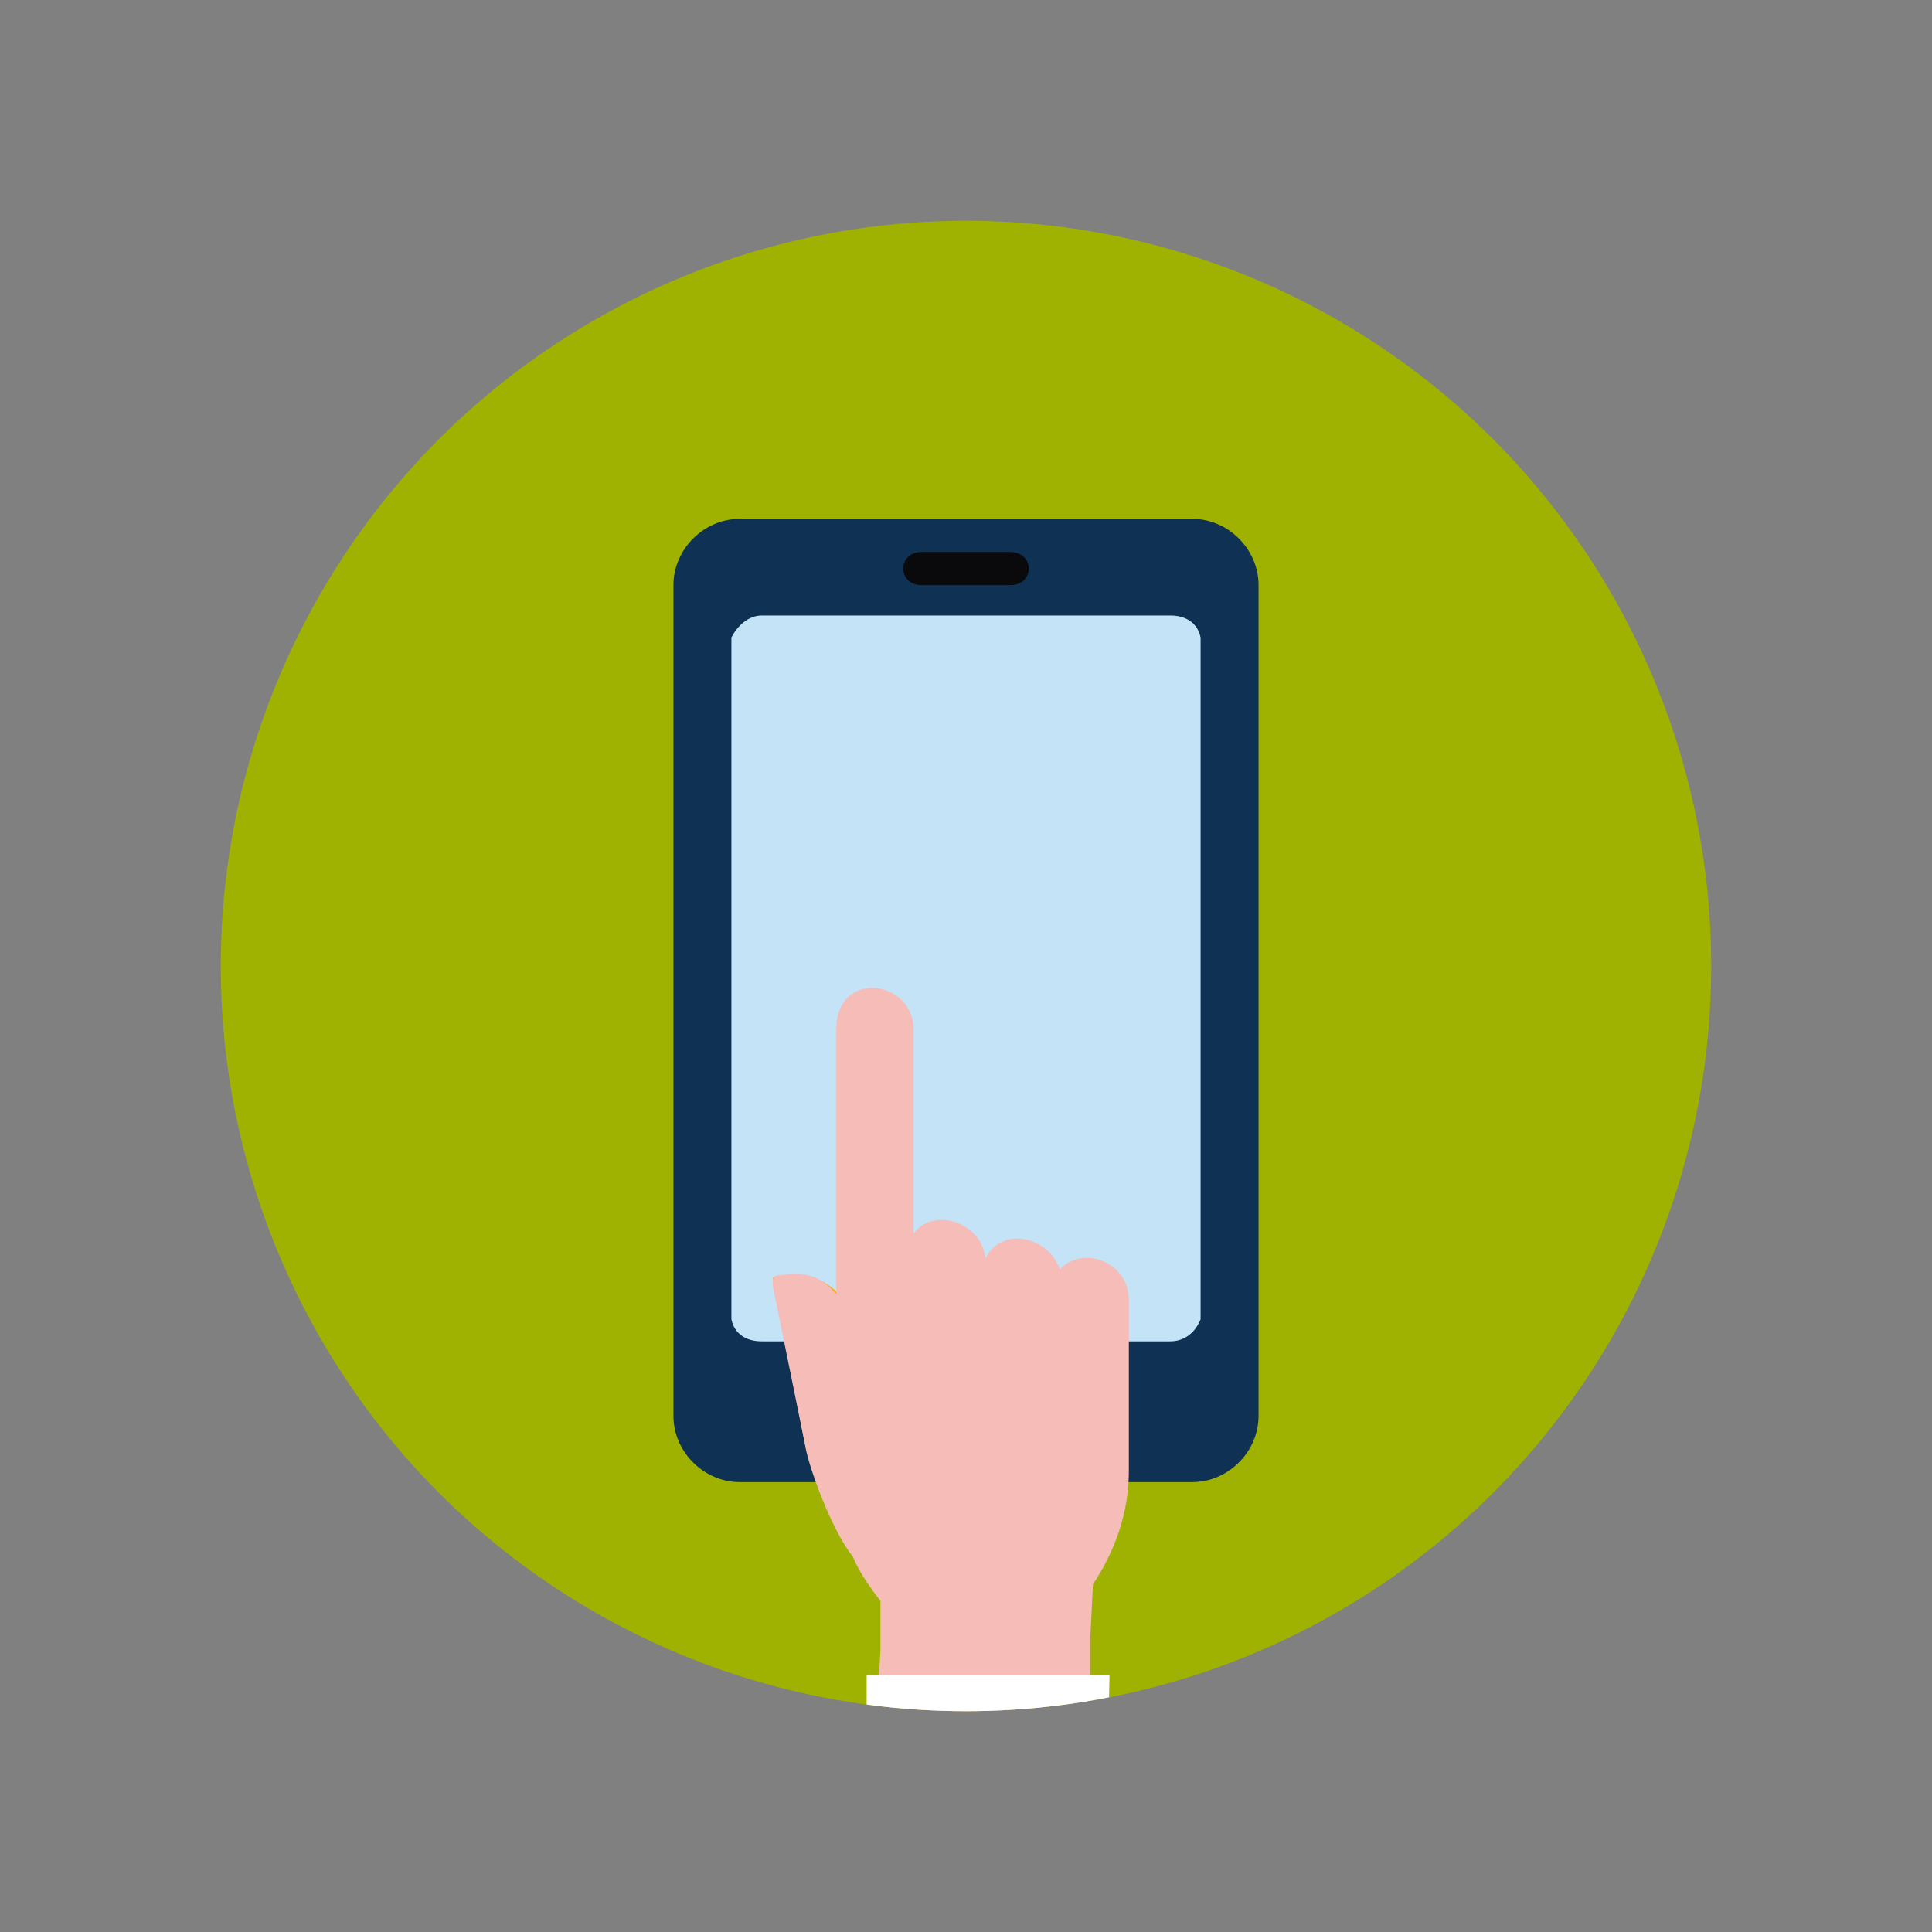 <?xml version="1.0" encoding="utf-8"?>
<!-- Generator: Adobe Illustrator 19.2.1, SVG Export Plug-In . SVG Version: 6.00 Build 0)  -->
<svg version="1.1" id="Layer_1" xmlns="http://www.w3.org/2000/svg" xmlns:xlink="http://www.w3.org/1999/xlink" x="0px" y="0px"
	 viewBox="0 0 70 70" style="enable-background:new 0 0 70 70;" xml:space="preserve">
<rect x="0" y="0" width="70" height="70" fill="#808080" stroke="none"/>
<style type="text/css">
	.st0{opacity:0.65;}
	.st1{fill:#001842;}
	.st2{fill:#FFFFFF;}
	.st3{fill-rule:evenodd;clip-rule:evenodd;fill:#E9E9E9;}
	.st4{fill:url(#SVGID_1_);}
	.st5{fill:#E2A101;}
	.st6{fill:#FDE545;}
	.st7{fill:#766062;}
	.st8{fill:#473538;}
	.st9{fill:#00309B;}
	.st10{fill:url(#SVGID_2_);}
	.st11{fill:#FFC632;}
	.st12{fill:#FFD84A;}
	.st13{fill:#FAA339;}
	.st14{fill:#D7A043;}
	.st15{fill:#D9AC4E;}
	.st16{fill:#D58A44;}
	.st17{opacity:0.35;}
	.st18{fill:#999999;}
	.st19{clip-path:url(#SVGID_6_);}
	.st20{fill:#003699;}
	.st21{fill:#0347B8;}
	.st22{fill:#C3996D;}
	.st23{fill:#A27C52;}
	.st24{fill:#1A1A1A;}
	.st25{fill:#AAD4FF;}
	.st26{fill:#009DFF;}
	.st27{fill:#F9B619;}
	.st28{clip-path:url(#SVGID_8_);}
	.st29{fill:#F4DDB4;}
	.st30{opacity:0.3;fill:#FFFFFF;}
	.st31{fill:#0D1E15;}
	.st32{fill:#213228;}
	.st33{fill:#EB3A3F;}
	.st34{fill:#D8D9DA;}
	.st35{fill:#F2F2F2;}
	.st36{fill:#9DB202;}
	.st37{fill:#58452D;}
	.st38{clip-path:url(#SVGID_10_);fill:#9FB202;}
	.st39{clip-path:url(#SVGID_10_);}
	.st40{fill-rule:evenodd;clip-rule:evenodd;fill:#0E3154;}
	.st41{fill-rule:evenodd;clip-rule:evenodd;fill:#E3E7E8;}
	.st42{fill-rule:evenodd;clip-rule:evenodd;fill:#C4E3F6;}
	.st43{fill-rule:evenodd;clip-rule:evenodd;fill:#0A0A0D;}
	.st44{fill-rule:evenodd;clip-rule:evenodd;fill:#FFFFFF;}
	.st45{fill-rule:evenodd;clip-rule:evenodd;fill:#FCAB01;}
	.st46{fill-rule:evenodd;clip-rule:evenodd;fill:#F6BCB8;}
	.st47{clip-path:url(#SVGID_12_);}
	.st48{clip-path:url(#SVGID_14_);fill:#004FB9;}
	.st49{fill:#2B68B5;}
	.st50{fill:#B4C7E2;}
	.st51{fill:#C97B14;}
	.st52{fill:#EAB45E;}
	.st53{fill:#FFD78F;}
	.st54{fill:none;stroke:#3C2415;stroke-linecap:round;stroke-miterlimit:10;}
	.st55{fill:#3C2415;}
	.st56{fill:#D1D5D8;}
	.st57{fill:#47557A;}
	.st58{fill:#3181CE;}
	.st59{fill:#F9B119;}
	.st60{fill:#151D30;}
	.st61{fill:#FAB719;}
	.st62{fill:#E3E3E3;}
	.st63{fill:#C94B37;}
	.st64{fill:#E4553F;}
	.st65{fill:#EFEFEF;}
	.st66{fill:#404040;}
	.st67{fill:none;stroke:#EFEFEF;stroke-width:3;stroke-linecap:round;stroke-linejoin:round;stroke-miterlimit:10;}
	.st68{fill:none;stroke:#404040;stroke-width:3;stroke-linecap:round;stroke-miterlimit:10;}
	.st69{fill:url(#SVGID_15_);}
</style>
<g>
	<defs>
		<circle id="SVGID_9_" cx="35" cy="35" r="27"/>
	</defs>
	<clipPath id="SVGID_1_">
		<use xlink:href="#SVGID_9_"  style="overflow:visible;"/>
	</clipPath>
	<circle style="clip-path:url(#SVGID_1_);fill:#9FB202;" cx="35" cy="35" r="27"/>
	<g style="clip-path:url(#SVGID_1_);">
		<g>
			<path class="st40" d="M43.2,53.7l-16.4,0c-1.3,0-2.4-1.1-2.4-2.4l0-30.1c0-1.3,1.1-2.4,2.4-2.4l16.4,0c1.3,0,2.4,1.1,2.4,2.4
				l0,30.1C45.6,52.6,44.5,53.7,43.2,53.7"/>
			<path class="st41" d="M35.9,49.9c-0.2-0.2-0.5-0.4-0.9-0.4c-0.3,0-0.7,0.1-0.9,0.4c-0.2,0.2-0.4,0.5-0.4,0.9
				c0,0.3,0.1,0.7,0.4,0.9c0.2,0.2,0.5,0.4,0.9,0.4c0.3,0,0.7-0.1,0.9-0.4c0.2-0.2,0.4-0.5,0.4-0.9C36.2,50.4,36.1,50.1,35.9,49.9"
				/>
			<path class="st42" d="M43.5,47.7L43.5,47.7l0-0.1l0-24.3l0,0v-0.1c0-0.1,0-0.1,0-0.1c-0.1-0.5-0.5-0.8-1.1-0.8l-14.8,0
				c-0.5,0-0.9,0.4-1.1,0.8c0,0,0,0.1,0,0.1v0.1l0,0l0,24.3l0,0v0.1c0,0.1,0,0.1,0,0.1c0.1,0.5,0.5,0.8,1.1,0.8l14.8,0
				c0.5,0,0.9-0.3,1.1-0.8C43.5,47.8,43.5,47.7,43.5,47.7"/>
			<path class="st43" d="M33.4,21.2c-0.9,0-0.9-1.2,0-1.2l3.2,0c0.9,0,0.9,1.2,0,1.2L33.4,21.2z"/>
			<path class="st44" d="M35.8,50c-0.2-0.2-0.5-0.3-0.8-0.3c-0.3,0-0.6,0.1-0.8,0.3c-0.2,0.2-0.3,0.5-0.3,0.8c0,0.3,0.1,0.6,0.3,0.8
				c0.2,0.2,0.5,0.3,0.8,0.3c0.3,0,0.6-0.1,0.8-0.3c0.2-0.2,0.3-0.5,0.3-0.8C36.1,50.5,35.9,50.2,35.8,50"/>
		</g>
		<g>
			<path class="st45" d="M28,46.3l1.2,6.2c0.2,0.8,1.5,3.7,2.4,3.6c0.8-0.1,0.8-2.6,0.7-3.4l-1.1-4.3C30.4,45.9,28.8,46.1,28,46.3z"
				/>
			<g>
				<path class="st46" d="M40.9,53.3l0-6.2c0-1.4-1.7-2-2.5-1.1c-0.4-1.2-2.1-1.6-2.7-0.4c-0.1-1.3-1.9-1.9-2.6-0.9l0-7.4
					c0-1.8-2.8-2.2-2.8,0l0,9.6c-0.6-0.8-1.4-0.8-2-0.7C28,46.2,28,46.3,28,46.6l1.2,5.9c0.1,0.6,0.9,2.9,1.7,3.9
					c0.2,0.5,0.6,1.1,1,1.6l0,1.8l-0.3,5.2l0.4,0.4H32h7.1h0.4l0-6l0.1-2C40.4,56.2,40.9,54.8,40.9,53.3z"/>
				<polygon class="st44" points="40.2,60.7 40.1,65.4 31.4,65.4 31.4,60.7 				"/>
			</g>
		</g>
	</g>
</g>
</svg>
